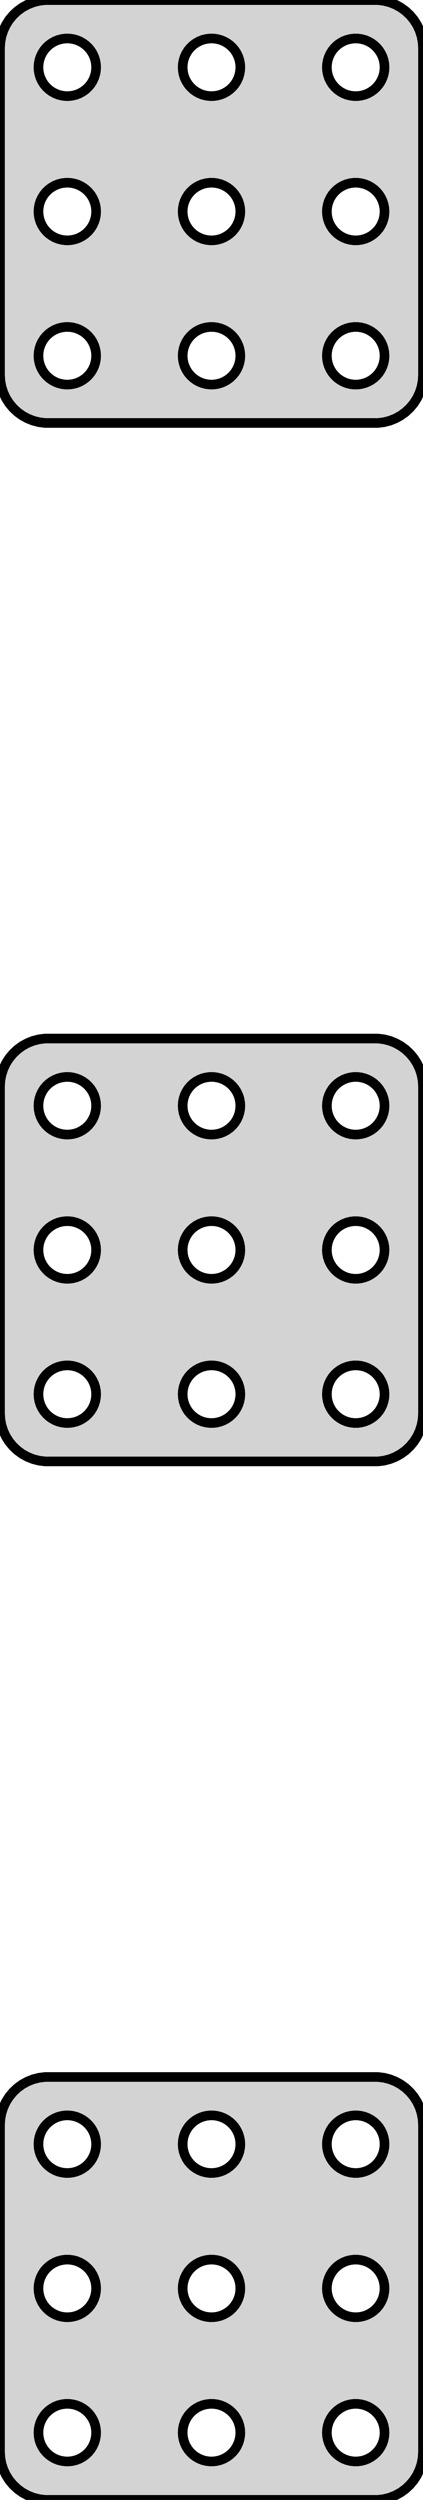 <?xml version="1.0" standalone="no"?>
<!DOCTYPE svg PUBLIC "-//W3C//DTD SVG 1.1//EN" "http://www.w3.org/Graphics/SVG/1.1/DTD/svg11.dtd">
<svg width="22mm" height="130mm" viewBox="-11 -227 22 130" xmlns="http://www.w3.org/2000/svg" version="1.1">
<title>OpenSCAD Model</title>
<path d="
M 8.968,-205.044 L 9.273,-205.122 L 9.564,-205.238 L 9.84,-205.389 L 10.094,-205.574 L 10.322,-205.789
 L 10.523,-206.031 L 10.691,-206.296 L 10.824,-206.58 L 10.921,-206.878 L 10.98,-207.187 L 11,-207.5
 L 11,-224.5 L 10.98,-224.813 L 10.921,-225.122 L 10.824,-225.42 L 10.691,-225.704 L 10.523,-225.969
 L 10.322,-226.211 L 10.094,-226.426 L 9.84,-226.611 L 9.564,-226.762 L 9.273,-226.878 L 8.968,-226.956
 L 8.657,-226.995 L -8.657,-226.995 L -8.968,-226.956 L -9.273,-226.878 L -9.564,-226.762 L -9.84,-226.611
 L -10.094,-226.426 L -10.322,-226.211 L -10.523,-225.969 L -10.691,-225.704 L -10.824,-225.42 L -10.921,-225.122
 L -10.98,-224.813 L -11,-224.5 L -11,-207.5 L -10.98,-207.187 L -10.921,-206.878 L -10.824,-206.58
 L -10.691,-206.296 L -10.523,-206.031 L -10.322,-205.789 L -10.094,-205.574 L -9.84,-205.389 L -9.564,-205.238
 L -9.273,-205.122 L -8.968,-205.044 L -8.657,-205.005 L 8.657,-205.005 z
M 7.406,-222.003 L 7.219,-222.027 L 7.036,-222.073 L 6.861,-222.143 L 6.696,-222.234 L 6.544,-222.344
 L 6.407,-222.473 L 6.286,-222.618 L 6.186,-222.777 L 6.105,-222.948 L 6.047,-223.127 L 6.012,-223.312
 L 6,-223.5 L 6.012,-223.688 L 6.047,-223.873 L 6.105,-224.052 L 6.186,-224.223 L 6.286,-224.382
 L 6.407,-224.527 L 6.544,-224.656 L 6.696,-224.766 L 6.861,-224.857 L 7.036,-224.927 L 7.219,-224.973
 L 7.406,-224.997 L 7.594,-224.997 L 7.781,-224.973 L 7.964,-224.927 L 8.139,-224.857 L 8.304,-224.766
 L 8.456,-224.656 L 8.593,-224.527 L 8.714,-224.382 L 8.814,-224.223 L 8.895,-224.052 L 8.953,-223.873
 L 8.988,-223.688 L 9,-223.5 L 8.988,-223.312 L 8.953,-223.127 L 8.895,-222.948 L 8.814,-222.777
 L 8.714,-222.618 L 8.593,-222.473 L 8.456,-222.344 L 8.304,-222.234 L 8.139,-222.143 L 7.964,-222.073
 L 7.781,-222.027 L 7.594,-222.003 z
M -0.094,-222.003 L -0.281,-222.027 L -0.464,-222.073 L -0.639,-222.143 L -0.804,-222.234 L -0.956,-222.344
 L -1.093,-222.473 L -1.214,-222.618 L -1.314,-222.777 L -1.395,-222.948 L -1.453,-223.127 L -1.488,-223.312
 L -1.5,-223.5 L -1.488,-223.688 L -1.453,-223.873 L -1.395,-224.052 L -1.314,-224.223 L -1.214,-224.382
 L -1.093,-224.527 L -0.956,-224.656 L -0.804,-224.766 L -0.639,-224.857 L -0.464,-224.927 L -0.281,-224.973
 L -0.094,-224.997 L 0.094,-224.997 L 0.281,-224.973 L 0.464,-224.927 L 0.639,-224.857 L 0.804,-224.766
 L 0.956,-224.656 L 1.093,-224.527 L 1.214,-224.382 L 1.314,-224.223 L 1.395,-224.052 L 1.453,-223.873
 L 1.488,-223.688 L 1.5,-223.5 L 1.488,-223.312 L 1.453,-223.127 L 1.395,-222.948 L 1.314,-222.777
 L 1.214,-222.618 L 1.093,-222.473 L 0.956,-222.344 L 0.804,-222.234 L 0.639,-222.143 L 0.464,-222.073
 L 0.281,-222.027 L 0.094,-222.003 z
M -7.594,-222.003 L -7.781,-222.027 L -7.964,-222.073 L -8.139,-222.143 L -8.304,-222.234 L -8.456,-222.344
 L -8.593,-222.473 L -8.714,-222.618 L -8.814,-222.777 L -8.895,-222.948 L -8.953,-223.127 L -8.988,-223.312
 L -9,-223.5 L -8.988,-223.688 L -8.953,-223.873 L -8.895,-224.052 L -8.814,-224.223 L -8.714,-224.382
 L -8.593,-224.527 L -8.456,-224.656 L -8.304,-224.766 L -8.139,-224.857 L -7.964,-224.927 L -7.781,-224.973
 L -7.594,-224.997 L -7.406,-224.997 L -7.219,-224.973 L -7.036,-224.927 L -6.861,-224.857 L -6.696,-224.766
 L -6.544,-224.656 L -6.407,-224.527 L -6.286,-224.382 L -6.186,-224.223 L -6.105,-224.052 L -6.047,-223.873
 L -6.012,-223.688 L -6,-223.5 L -6.012,-223.312 L -6.047,-223.127 L -6.105,-222.948 L -6.186,-222.777
 L -6.286,-222.618 L -6.407,-222.473 L -6.544,-222.344 L -6.696,-222.234 L -6.861,-222.143 L -7.036,-222.073
 L -7.219,-222.027 L -7.406,-222.003 z
M -0.094,-214.503 L -0.281,-214.527 L -0.464,-214.573 L -0.639,-214.643 L -0.804,-214.734 L -0.956,-214.844
 L -1.093,-214.973 L -1.214,-215.118 L -1.314,-215.277 L -1.395,-215.448 L -1.453,-215.627 L -1.488,-215.812
 L -1.5,-216 L -1.488,-216.188 L -1.453,-216.373 L -1.395,-216.552 L -1.314,-216.723 L -1.214,-216.882
 L -1.093,-217.027 L -0.956,-217.156 L -0.804,-217.266 L -0.639,-217.357 L -0.464,-217.427 L -0.281,-217.473
 L -0.094,-217.497 L 0.094,-217.497 L 0.281,-217.473 L 0.464,-217.427 L 0.639,-217.357 L 0.804,-217.266
 L 0.956,-217.156 L 1.093,-217.027 L 1.214,-216.882 L 1.314,-216.723 L 1.395,-216.552 L 1.453,-216.373
 L 1.488,-216.188 L 1.5,-216 L 1.488,-215.812 L 1.453,-215.627 L 1.395,-215.448 L 1.314,-215.277
 L 1.214,-215.118 L 1.093,-214.973 L 0.956,-214.844 L 0.804,-214.734 L 0.639,-214.643 L 0.464,-214.573
 L 0.281,-214.527 L 0.094,-214.503 z
M -7.594,-214.503 L -7.781,-214.527 L -7.964,-214.573 L -8.139,-214.643 L -8.304,-214.734 L -8.456,-214.844
 L -8.593,-214.973 L -8.714,-215.118 L -8.814,-215.277 L -8.895,-215.448 L -8.953,-215.627 L -8.988,-215.812
 L -9,-216 L -8.988,-216.188 L -8.953,-216.373 L -8.895,-216.552 L -8.814,-216.723 L -8.714,-216.882
 L -8.593,-217.027 L -8.456,-217.156 L -8.304,-217.266 L -8.139,-217.357 L -7.964,-217.427 L -7.781,-217.473
 L -7.594,-217.497 L -7.406,-217.497 L -7.219,-217.473 L -7.036,-217.427 L -6.861,-217.357 L -6.696,-217.266
 L -6.544,-217.156 L -6.407,-217.027 L -6.286,-216.882 L -6.186,-216.723 L -6.105,-216.552 L -6.047,-216.373
 L -6.012,-216.188 L -6,-216 L -6.012,-215.812 L -6.047,-215.627 L -6.105,-215.448 L -6.186,-215.277
 L -6.286,-215.118 L -6.407,-214.973 L -6.544,-214.844 L -6.696,-214.734 L -6.861,-214.643 L -7.036,-214.573
 L -7.219,-214.527 L -7.406,-214.503 z
M 7.406,-214.503 L 7.219,-214.527 L 7.036,-214.573 L 6.861,-214.643 L 6.696,-214.734 L 6.544,-214.844
 L 6.407,-214.973 L 6.286,-215.118 L 6.186,-215.277 L 6.105,-215.448 L 6.047,-215.627 L 6.012,-215.812
 L 6,-216 L 6.012,-216.188 L 6.047,-216.373 L 6.105,-216.552 L 6.186,-216.723 L 6.286,-216.882
 L 6.407,-217.027 L 6.544,-217.156 L 6.696,-217.266 L 6.861,-217.357 L 7.036,-217.427 L 7.219,-217.473
 L 7.406,-217.497 L 7.594,-217.497 L 7.781,-217.473 L 7.964,-217.427 L 8.139,-217.357 L 8.304,-217.266
 L 8.456,-217.156 L 8.593,-217.027 L 8.714,-216.882 L 8.814,-216.723 L 8.895,-216.552 L 8.953,-216.373
 L 8.988,-216.188 L 9,-216 L 8.988,-215.812 L 8.953,-215.627 L 8.895,-215.448 L 8.814,-215.277
 L 8.714,-215.118 L 8.593,-214.973 L 8.456,-214.844 L 8.304,-214.734 L 8.139,-214.643 L 7.964,-214.573
 L 7.781,-214.527 L 7.594,-214.503 z
M -7.594,-207.003 L -7.781,-207.027 L -7.964,-207.073 L -8.139,-207.143 L -8.304,-207.234 L -8.456,-207.344
 L -8.593,-207.473 L -8.714,-207.618 L -8.814,-207.777 L -8.895,-207.948 L -8.953,-208.127 L -8.988,-208.312
 L -9,-208.5 L -8.988,-208.688 L -8.953,-208.873 L -8.895,-209.052 L -8.814,-209.223 L -8.714,-209.382
 L -8.593,-209.527 L -8.456,-209.656 L -8.304,-209.766 L -8.139,-209.857 L -7.964,-209.927 L -7.781,-209.973
 L -7.594,-209.997 L -7.406,-209.997 L -7.219,-209.973 L -7.036,-209.927 L -6.861,-209.857 L -6.696,-209.766
 L -6.544,-209.656 L -6.407,-209.527 L -6.286,-209.382 L -6.186,-209.223 L -6.105,-209.052 L -6.047,-208.873
 L -6.012,-208.688 L -6,-208.5 L -6.012,-208.312 L -6.047,-208.127 L -6.105,-207.948 L -6.186,-207.777
 L -6.286,-207.618 L -6.407,-207.473 L -6.544,-207.344 L -6.696,-207.234 L -6.861,-207.143 L -7.036,-207.073
 L -7.219,-207.027 L -7.406,-207.003 z
M -0.094,-207.003 L -0.281,-207.027 L -0.464,-207.073 L -0.639,-207.143 L -0.804,-207.234 L -0.956,-207.344
 L -1.093,-207.473 L -1.214,-207.618 L -1.314,-207.777 L -1.395,-207.948 L -1.453,-208.127 L -1.488,-208.312
 L -1.5,-208.5 L -1.488,-208.688 L -1.453,-208.873 L -1.395,-209.052 L -1.314,-209.223 L -1.214,-209.382
 L -1.093,-209.527 L -0.956,-209.656 L -0.804,-209.766 L -0.639,-209.857 L -0.464,-209.927 L -0.281,-209.973
 L -0.094,-209.997 L 0.094,-209.997 L 0.281,-209.973 L 0.464,-209.927 L 0.639,-209.857 L 0.804,-209.766
 L 0.956,-209.656 L 1.093,-209.527 L 1.214,-209.382 L 1.314,-209.223 L 1.395,-209.052 L 1.453,-208.873
 L 1.488,-208.688 L 1.5,-208.5 L 1.488,-208.312 L 1.453,-208.127 L 1.395,-207.948 L 1.314,-207.777
 L 1.214,-207.618 L 1.093,-207.473 L 0.956,-207.344 L 0.804,-207.234 L 0.639,-207.143 L 0.464,-207.073
 L 0.281,-207.027 L 0.094,-207.003 z
M 7.406,-207.003 L 7.219,-207.027 L 7.036,-207.073 L 6.861,-207.143 L 6.696,-207.234 L 6.544,-207.344
 L 6.407,-207.473 L 6.286,-207.618 L 6.186,-207.777 L 6.105,-207.948 L 6.047,-208.127 L 6.012,-208.312
 L 6,-208.5 L 6.012,-208.688 L 6.047,-208.873 L 6.105,-209.052 L 6.186,-209.223 L 6.286,-209.382
 L 6.407,-209.527 L 6.544,-209.656 L 6.696,-209.766 L 6.861,-209.857 L 7.036,-209.927 L 7.219,-209.973
 L 7.406,-209.997 L 7.594,-209.997 L 7.781,-209.973 L 7.964,-209.927 L 8.139,-209.857 L 8.304,-209.766
 L 8.456,-209.656 L 8.593,-209.527 L 8.714,-209.382 L 8.814,-209.223 L 8.895,-209.052 L 8.953,-208.873
 L 8.988,-208.688 L 9,-208.5 L 8.988,-208.312 L 8.953,-208.127 L 8.895,-207.948 L 8.814,-207.777
 L 8.714,-207.618 L 8.593,-207.473 L 8.456,-207.344 L 8.304,-207.234 L 8.139,-207.143 L 7.964,-207.073
 L 7.781,-207.027 L 7.594,-207.003 z
M 8.968,-151.044 L 9.273,-151.122 L 9.564,-151.238 L 9.84,-151.389 L 10.094,-151.574 L 10.322,-151.789
 L 10.523,-152.031 L 10.691,-152.296 L 10.824,-152.58 L 10.921,-152.878 L 10.98,-153.187 L 11,-153.5
 L 11,-170.5 L 10.98,-170.813 L 10.921,-171.122 L 10.824,-171.42 L 10.691,-171.704 L 10.523,-171.969
 L 10.322,-172.211 L 10.094,-172.426 L 9.84,-172.611 L 9.564,-172.762 L 9.273,-172.878 L 8.968,-172.956
 L 8.657,-172.995 L -8.657,-172.995 L -8.968,-172.956 L -9.273,-172.878 L -9.564,-172.762 L -9.84,-172.611
 L -10.094,-172.426 L -10.322,-172.211 L -10.523,-171.969 L -10.691,-171.704 L -10.824,-171.42 L -10.921,-171.122
 L -10.98,-170.813 L -11,-170.5 L -11,-153.5 L -10.98,-153.187 L -10.921,-152.878 L -10.824,-152.58
 L -10.691,-152.296 L -10.523,-152.031 L -10.322,-151.789 L -10.094,-151.574 L -9.84,-151.389 L -9.564,-151.238
 L -9.273,-151.122 L -8.968,-151.044 L -8.657,-151.005 L 8.657,-151.005 z
M -7.594,-168.003 L -7.781,-168.027 L -7.964,-168.073 L -8.139,-168.143 L -8.304,-168.234 L -8.456,-168.344
 L -8.593,-168.473 L -8.714,-168.618 L -8.814,-168.777 L -8.895,-168.948 L -8.953,-169.127 L -8.988,-169.312
 L -9,-169.5 L -8.988,-169.688 L -8.953,-169.873 L -8.895,-170.052 L -8.814,-170.223 L -8.714,-170.382
 L -8.593,-170.527 L -8.456,-170.656 L -8.304,-170.766 L -8.139,-170.857 L -7.964,-170.927 L -7.781,-170.973
 L -7.594,-170.997 L -7.406,-170.997 L -7.219,-170.973 L -7.036,-170.927 L -6.861,-170.857 L -6.696,-170.766
 L -6.544,-170.656 L -6.407,-170.527 L -6.286,-170.382 L -6.186,-170.223 L -6.105,-170.052 L -6.047,-169.873
 L -6.012,-169.688 L -6,-169.5 L -6.012,-169.312 L -6.047,-169.127 L -6.105,-168.948 L -6.186,-168.777
 L -6.286,-168.618 L -6.407,-168.473 L -6.544,-168.344 L -6.696,-168.234 L -6.861,-168.143 L -7.036,-168.073
 L -7.219,-168.027 L -7.406,-168.003 z
M -0.094,-168.003 L -0.281,-168.027 L -0.464,-168.073 L -0.639,-168.143 L -0.804,-168.234 L -0.956,-168.344
 L -1.093,-168.473 L -1.214,-168.618 L -1.314,-168.777 L -1.395,-168.948 L -1.453,-169.127 L -1.488,-169.312
 L -1.5,-169.5 L -1.488,-169.688 L -1.453,-169.873 L -1.395,-170.052 L -1.314,-170.223 L -1.214,-170.382
 L -1.093,-170.527 L -0.956,-170.656 L -0.804,-170.766 L -0.639,-170.857 L -0.464,-170.927 L -0.281,-170.973
 L -0.094,-170.997 L 0.094,-170.997 L 0.281,-170.973 L 0.464,-170.927 L 0.639,-170.857 L 0.804,-170.766
 L 0.956,-170.656 L 1.093,-170.527 L 1.214,-170.382 L 1.314,-170.223 L 1.395,-170.052 L 1.453,-169.873
 L 1.488,-169.688 L 1.5,-169.5 L 1.488,-169.312 L 1.453,-169.127 L 1.395,-168.948 L 1.314,-168.777
 L 1.214,-168.618 L 1.093,-168.473 L 0.956,-168.344 L 0.804,-168.234 L 0.639,-168.143 L 0.464,-168.073
 L 0.281,-168.027 L 0.094,-168.003 z
M 7.406,-168.003 L 7.219,-168.027 L 7.036,-168.073 L 6.861,-168.143 L 6.696,-168.234 L 6.544,-168.344
 L 6.407,-168.473 L 6.286,-168.618 L 6.186,-168.777 L 6.105,-168.948 L 6.047,-169.127 L 6.012,-169.312
 L 6,-169.5 L 6.012,-169.688 L 6.047,-169.873 L 6.105,-170.052 L 6.186,-170.223 L 6.286,-170.382
 L 6.407,-170.527 L 6.544,-170.656 L 6.696,-170.766 L 6.861,-170.857 L 7.036,-170.927 L 7.219,-170.973
 L 7.406,-170.997 L 7.594,-170.997 L 7.781,-170.973 L 7.964,-170.927 L 8.139,-170.857 L 8.304,-170.766
 L 8.456,-170.656 L 8.593,-170.527 L 8.714,-170.382 L 8.814,-170.223 L 8.895,-170.052 L 8.953,-169.873
 L 8.988,-169.688 L 9,-169.5 L 8.988,-169.312 L 8.953,-169.127 L 8.895,-168.948 L 8.814,-168.777
 L 8.714,-168.618 L 8.593,-168.473 L 8.456,-168.344 L 8.304,-168.234 L 8.139,-168.143 L 7.964,-168.073
 L 7.781,-168.027 L 7.594,-168.003 z
M -7.594,-160.503 L -7.781,-160.527 L -7.964,-160.573 L -8.139,-160.643 L -8.304,-160.734 L -8.456,-160.844
 L -8.593,-160.973 L -8.714,-161.118 L -8.814,-161.277 L -8.895,-161.448 L -8.953,-161.627 L -8.988,-161.812
 L -9,-162 L -8.988,-162.188 L -8.953,-162.373 L -8.895,-162.552 L -8.814,-162.723 L -8.714,-162.882
 L -8.593,-163.027 L -8.456,-163.156 L -8.304,-163.266 L -8.139,-163.357 L -7.964,-163.427 L -7.781,-163.473
 L -7.594,-163.497 L -7.406,-163.497 L -7.219,-163.473 L -7.036,-163.427 L -6.861,-163.357 L -6.696,-163.266
 L -6.544,-163.156 L -6.407,-163.027 L -6.286,-162.882 L -6.186,-162.723 L -6.105,-162.552 L -6.047,-162.373
 L -6.012,-162.188 L -6,-162 L -6.012,-161.812 L -6.047,-161.627 L -6.105,-161.448 L -6.186,-161.277
 L -6.286,-161.118 L -6.407,-160.973 L -6.544,-160.844 L -6.696,-160.734 L -6.861,-160.643 L -7.036,-160.573
 L -7.219,-160.527 L -7.406,-160.503 z
M -0.094,-160.503 L -0.281,-160.527 L -0.464,-160.573 L -0.639,-160.643 L -0.804,-160.734 L -0.956,-160.844
 L -1.093,-160.973 L -1.214,-161.118 L -1.314,-161.277 L -1.395,-161.448 L -1.453,-161.627 L -1.488,-161.812
 L -1.5,-162 L -1.488,-162.188 L -1.453,-162.373 L -1.395,-162.552 L -1.314,-162.723 L -1.214,-162.882
 L -1.093,-163.027 L -0.956,-163.156 L -0.804,-163.266 L -0.639,-163.357 L -0.464,-163.427 L -0.281,-163.473
 L -0.094,-163.497 L 0.094,-163.497 L 0.281,-163.473 L 0.464,-163.427 L 0.639,-163.357 L 0.804,-163.266
 L 0.956,-163.156 L 1.093,-163.027 L 1.214,-162.882 L 1.314,-162.723 L 1.395,-162.552 L 1.453,-162.373
 L 1.488,-162.188 L 1.5,-162 L 1.488,-161.812 L 1.453,-161.627 L 1.395,-161.448 L 1.314,-161.277
 L 1.214,-161.118 L 1.093,-160.973 L 0.956,-160.844 L 0.804,-160.734 L 0.639,-160.643 L 0.464,-160.573
 L 0.281,-160.527 L 0.094,-160.503 z
M 7.406,-160.503 L 7.219,-160.527 L 7.036,-160.573 L 6.861,-160.643 L 6.696,-160.734 L 6.544,-160.844
 L 6.407,-160.973 L 6.286,-161.118 L 6.186,-161.277 L 6.105,-161.448 L 6.047,-161.627 L 6.012,-161.812
 L 6,-162 L 6.012,-162.188 L 6.047,-162.373 L 6.105,-162.552 L 6.186,-162.723 L 6.286,-162.882
 L 6.407,-163.027 L 6.544,-163.156 L 6.696,-163.266 L 6.861,-163.357 L 7.036,-163.427 L 7.219,-163.473
 L 7.406,-163.497 L 7.594,-163.497 L 7.781,-163.473 L 7.964,-163.427 L 8.139,-163.357 L 8.304,-163.266
 L 8.456,-163.156 L 8.593,-163.027 L 8.714,-162.882 L 8.814,-162.723 L 8.895,-162.552 L 8.953,-162.373
 L 8.988,-162.188 L 9,-162 L 8.988,-161.812 L 8.953,-161.627 L 8.895,-161.448 L 8.814,-161.277
 L 8.714,-161.118 L 8.593,-160.973 L 8.456,-160.844 L 8.304,-160.734 L 8.139,-160.643 L 7.964,-160.573
 L 7.781,-160.527 L 7.594,-160.503 z
M 7.406,-153.003 L 7.219,-153.027 L 7.036,-153.073 L 6.861,-153.143 L 6.696,-153.234 L 6.544,-153.344
 L 6.407,-153.473 L 6.286,-153.618 L 6.186,-153.777 L 6.105,-153.948 L 6.047,-154.127 L 6.012,-154.312
 L 6,-154.5 L 6.012,-154.688 L 6.047,-154.873 L 6.105,-155.052 L 6.186,-155.223 L 6.286,-155.382
 L 6.407,-155.527 L 6.544,-155.656 L 6.696,-155.766 L 6.861,-155.857 L 7.036,-155.927 L 7.219,-155.973
 L 7.406,-155.997 L 7.594,-155.997 L 7.781,-155.973 L 7.964,-155.927 L 8.139,-155.857 L 8.304,-155.766
 L 8.456,-155.656 L 8.593,-155.527 L 8.714,-155.382 L 8.814,-155.223 L 8.895,-155.052 L 8.953,-154.873
 L 8.988,-154.688 L 9,-154.5 L 8.988,-154.312 L 8.953,-154.127 L 8.895,-153.948 L 8.814,-153.777
 L 8.714,-153.618 L 8.593,-153.473 L 8.456,-153.344 L 8.304,-153.234 L 8.139,-153.143 L 7.964,-153.073
 L 7.781,-153.027 L 7.594,-153.003 z
M -0.094,-153.003 L -0.281,-153.027 L -0.464,-153.073 L -0.639,-153.143 L -0.804,-153.234 L -0.956,-153.344
 L -1.093,-153.473 L -1.214,-153.618 L -1.314,-153.777 L -1.395,-153.948 L -1.453,-154.127 L -1.488,-154.312
 L -1.5,-154.5 L -1.488,-154.688 L -1.453,-154.873 L -1.395,-155.052 L -1.314,-155.223 L -1.214,-155.382
 L -1.093,-155.527 L -0.956,-155.656 L -0.804,-155.766 L -0.639,-155.857 L -0.464,-155.927 L -0.281,-155.973
 L -0.094,-155.997 L 0.094,-155.997 L 0.281,-155.973 L 0.464,-155.927 L 0.639,-155.857 L 0.804,-155.766
 L 0.956,-155.656 L 1.093,-155.527 L 1.214,-155.382 L 1.314,-155.223 L 1.395,-155.052 L 1.453,-154.873
 L 1.488,-154.688 L 1.5,-154.5 L 1.488,-154.312 L 1.453,-154.127 L 1.395,-153.948 L 1.314,-153.777
 L 1.214,-153.618 L 1.093,-153.473 L 0.956,-153.344 L 0.804,-153.234 L 0.639,-153.143 L 0.464,-153.073
 L 0.281,-153.027 L 0.094,-153.003 z
M -7.594,-153.003 L -7.781,-153.027 L -7.964,-153.073 L -8.139,-153.143 L -8.304,-153.234 L -8.456,-153.344
 L -8.593,-153.473 L -8.714,-153.618 L -8.814,-153.777 L -8.895,-153.948 L -8.953,-154.127 L -8.988,-154.312
 L -9,-154.5 L -8.988,-154.688 L -8.953,-154.873 L -8.895,-155.052 L -8.814,-155.223 L -8.714,-155.382
 L -8.593,-155.527 L -8.456,-155.656 L -8.304,-155.766 L -8.139,-155.857 L -7.964,-155.927 L -7.781,-155.973
 L -7.594,-155.997 L -7.406,-155.997 L -7.219,-155.973 L -7.036,-155.927 L -6.861,-155.857 L -6.696,-155.766
 L -6.544,-155.656 L -6.407,-155.527 L -6.286,-155.382 L -6.186,-155.223 L -6.105,-155.052 L -6.047,-154.873
 L -6.012,-154.688 L -6,-154.5 L -6.012,-154.312 L -6.047,-154.127 L -6.105,-153.948 L -6.186,-153.777
 L -6.286,-153.618 L -6.407,-153.473 L -6.544,-153.344 L -6.696,-153.234 L -6.861,-153.143 L -7.036,-153.073
 L -7.219,-153.027 L -7.406,-153.003 z
M 8.968,-97.044 L 9.273,-97.122 L 9.564,-97.238 L 9.84,-97.389 L 10.094,-97.574 L 10.322,-97.789
 L 10.523,-98.031 L 10.691,-98.296 L 10.824,-98.58 L 10.921,-98.878 L 10.98,-99.187 L 11,-99.5
 L 11,-116.5 L 10.98,-116.813 L 10.921,-117.122 L 10.824,-117.42 L 10.691,-117.704 L 10.523,-117.969
 L 10.322,-118.211 L 10.094,-118.426 L 9.84,-118.611 L 9.564,-118.762 L 9.273,-118.878 L 8.968,-118.956
 L 8.657,-118.995 L -8.657,-118.995 L -8.968,-118.956 L -9.273,-118.878 L -9.564,-118.762 L -9.84,-118.611
 L -10.094,-118.426 L -10.322,-118.211 L -10.523,-117.969 L -10.691,-117.704 L -10.824,-117.42 L -10.921,-117.122
 L -10.98,-116.813 L -11,-116.5 L -11,-99.5 L -10.98,-99.187 L -10.921,-98.878 L -10.824,-98.58
 L -10.691,-98.296 L -10.523,-98.031 L -10.322,-97.789 L -10.094,-97.574 L -9.84,-97.389 L -9.564,-97.238
 L -9.273,-97.122 L -8.968,-97.044 L -8.657,-97.005 L 8.657,-97.005 z
M -7.594,-114.003 L -7.781,-114.027 L -7.964,-114.073 L -8.139,-114.143 L -8.304,-114.234 L -8.456,-114.344
 L -8.593,-114.473 L -8.714,-114.618 L -8.814,-114.777 L -8.895,-114.948 L -8.953,-115.127 L -8.988,-115.312
 L -9,-115.5 L -8.988,-115.688 L -8.953,-115.873 L -8.895,-116.052 L -8.814,-116.223 L -8.714,-116.382
 L -8.593,-116.527 L -8.456,-116.656 L -8.304,-116.766 L -8.139,-116.857 L -7.964,-116.927 L -7.781,-116.973
 L -7.594,-116.997 L -7.406,-116.997 L -7.219,-116.973 L -7.036,-116.927 L -6.861,-116.857 L -6.696,-116.766
 L -6.544,-116.656 L -6.407,-116.527 L -6.286,-116.382 L -6.186,-116.223 L -6.105,-116.052 L -6.047,-115.873
 L -6.012,-115.688 L -6,-115.5 L -6.012,-115.312 L -6.047,-115.127 L -6.105,-114.948 L -6.186,-114.777
 L -6.286,-114.618 L -6.407,-114.473 L -6.544,-114.344 L -6.696,-114.234 L -6.861,-114.143 L -7.036,-114.073
 L -7.219,-114.027 L -7.406,-114.003 z
M -0.094,-114.003 L -0.281,-114.027 L -0.464,-114.073 L -0.639,-114.143 L -0.804,-114.234 L -0.956,-114.344
 L -1.093,-114.473 L -1.214,-114.618 L -1.314,-114.777 L -1.395,-114.948 L -1.453,-115.127 L -1.488,-115.312
 L -1.5,-115.5 L -1.488,-115.688 L -1.453,-115.873 L -1.395,-116.052 L -1.314,-116.223 L -1.214,-116.382
 L -1.093,-116.527 L -0.956,-116.656 L -0.804,-116.766 L -0.639,-116.857 L -0.464,-116.927 L -0.281,-116.973
 L -0.094,-116.997 L 0.094,-116.997 L 0.281,-116.973 L 0.464,-116.927 L 0.639,-116.857 L 0.804,-116.766
 L 0.956,-116.656 L 1.093,-116.527 L 1.214,-116.382 L 1.314,-116.223 L 1.395,-116.052 L 1.453,-115.873
 L 1.488,-115.688 L 1.5,-115.5 L 1.488,-115.312 L 1.453,-115.127 L 1.395,-114.948 L 1.314,-114.777
 L 1.214,-114.618 L 1.093,-114.473 L 0.956,-114.344 L 0.804,-114.234 L 0.639,-114.143 L 0.464,-114.073
 L 0.281,-114.027 L 0.094,-114.003 z
M 7.406,-114.003 L 7.219,-114.027 L 7.036,-114.073 L 6.861,-114.143 L 6.696,-114.234 L 6.544,-114.344
 L 6.407,-114.473 L 6.286,-114.618 L 6.186,-114.777 L 6.105,-114.948 L 6.047,-115.127 L 6.012,-115.312
 L 6,-115.5 L 6.012,-115.688 L 6.047,-115.873 L 6.105,-116.052 L 6.186,-116.223 L 6.286,-116.382
 L 6.407,-116.527 L 6.544,-116.656 L 6.696,-116.766 L 6.861,-116.857 L 7.036,-116.927 L 7.219,-116.973
 L 7.406,-116.997 L 7.594,-116.997 L 7.781,-116.973 L 7.964,-116.927 L 8.139,-116.857 L 8.304,-116.766
 L 8.456,-116.656 L 8.593,-116.527 L 8.714,-116.382 L 8.814,-116.223 L 8.895,-116.052 L 8.953,-115.873
 L 8.988,-115.688 L 9,-115.5 L 8.988,-115.312 L 8.953,-115.127 L 8.895,-114.948 L 8.814,-114.777
 L 8.714,-114.618 L 8.593,-114.473 L 8.456,-114.344 L 8.304,-114.234 L 8.139,-114.143 L 7.964,-114.073
 L 7.781,-114.027 L 7.594,-114.003 z
M -0.094,-106.503 L -0.281,-106.527 L -0.464,-106.573 L -0.639,-106.643 L -0.804,-106.734 L -0.956,-106.844
 L -1.093,-106.973 L -1.214,-107.118 L -1.314,-107.277 L -1.395,-107.448 L -1.453,-107.627 L -1.488,-107.812
 L -1.5,-108 L -1.488,-108.188 L -1.453,-108.373 L -1.395,-108.552 L -1.314,-108.723 L -1.214,-108.882
 L -1.093,-109.027 L -0.956,-109.156 L -0.804,-109.266 L -0.639,-109.357 L -0.464,-109.427 L -0.281,-109.473
 L -0.094,-109.497 L 0.094,-109.497 L 0.281,-109.473 L 0.464,-109.427 L 0.639,-109.357 L 0.804,-109.266
 L 0.956,-109.156 L 1.093,-109.027 L 1.214,-108.882 L 1.314,-108.723 L 1.395,-108.552 L 1.453,-108.373
 L 1.488,-108.188 L 1.5,-108 L 1.488,-107.812 L 1.453,-107.627 L 1.395,-107.448 L 1.314,-107.277
 L 1.214,-107.118 L 1.093,-106.973 L 0.956,-106.844 L 0.804,-106.734 L 0.639,-106.643 L 0.464,-106.573
 L 0.281,-106.527 L 0.094,-106.503 z
M -7.594,-106.503 L -7.781,-106.527 L -7.964,-106.573 L -8.139,-106.643 L -8.304,-106.734 L -8.456,-106.844
 L -8.593,-106.973 L -8.714,-107.118 L -8.814,-107.277 L -8.895,-107.448 L -8.953,-107.627 L -8.988,-107.812
 L -9,-108 L -8.988,-108.188 L -8.953,-108.373 L -8.895,-108.552 L -8.814,-108.723 L -8.714,-108.882
 L -8.593,-109.027 L -8.456,-109.156 L -8.304,-109.266 L -8.139,-109.357 L -7.964,-109.427 L -7.781,-109.473
 L -7.594,-109.497 L -7.406,-109.497 L -7.219,-109.473 L -7.036,-109.427 L -6.861,-109.357 L -6.696,-109.266
 L -6.544,-109.156 L -6.407,-109.027 L -6.286,-108.882 L -6.186,-108.723 L -6.105,-108.552 L -6.047,-108.373
 L -6.012,-108.188 L -6,-108 L -6.012,-107.812 L -6.047,-107.627 L -6.105,-107.448 L -6.186,-107.277
 L -6.286,-107.118 L -6.407,-106.973 L -6.544,-106.844 L -6.696,-106.734 L -6.861,-106.643 L -7.036,-106.573
 L -7.219,-106.527 L -7.406,-106.503 z
M 7.406,-106.503 L 7.219,-106.527 L 7.036,-106.573 L 6.861,-106.643 L 6.696,-106.734 L 6.544,-106.844
 L 6.407,-106.973 L 6.286,-107.118 L 6.186,-107.277 L 6.105,-107.448 L 6.047,-107.627 L 6.012,-107.812
 L 6,-108 L 6.012,-108.188 L 6.047,-108.373 L 6.105,-108.552 L 6.186,-108.723 L 6.286,-108.882
 L 6.407,-109.027 L 6.544,-109.156 L 6.696,-109.266 L 6.861,-109.357 L 7.036,-109.427 L 7.219,-109.473
 L 7.406,-109.497 L 7.594,-109.497 L 7.781,-109.473 L 7.964,-109.427 L 8.139,-109.357 L 8.304,-109.266
 L 8.456,-109.156 L 8.593,-109.027 L 8.714,-108.882 L 8.814,-108.723 L 8.895,-108.552 L 8.953,-108.373
 L 8.988,-108.188 L 9,-108 L 8.988,-107.812 L 8.953,-107.627 L 8.895,-107.448 L 8.814,-107.277
 L 8.714,-107.118 L 8.593,-106.973 L 8.456,-106.844 L 8.304,-106.734 L 8.139,-106.643 L 7.964,-106.573
 L 7.781,-106.527 L 7.594,-106.503 z
M -7.594,-99.003 L -7.781,-99.027 L -7.964,-99.073 L -8.139,-99.143 L -8.304,-99.234 L -8.456,-99.344
 L -8.593,-99.473 L -8.714,-99.618 L -8.814,-99.777 L -8.895,-99.948 L -8.953,-100.127 L -8.988,-100.312
 L -9,-100.5 L -8.988,-100.688 L -8.953,-100.873 L -8.895,-101.052 L -8.814,-101.223 L -8.714,-101.382
 L -8.593,-101.527 L -8.456,-101.656 L -8.304,-101.766 L -8.139,-101.857 L -7.964,-101.927 L -7.781,-101.973
 L -7.594,-101.997 L -7.406,-101.997 L -7.219,-101.973 L -7.036,-101.927 L -6.861,-101.857 L -6.696,-101.766
 L -6.544,-101.656 L -6.407,-101.527 L -6.286,-101.382 L -6.186,-101.223 L -6.105,-101.052 L -6.047,-100.873
 L -6.012,-100.688 L -6,-100.5 L -6.012,-100.312 L -6.047,-100.127 L -6.105,-99.948 L -6.186,-99.777
 L -6.286,-99.618 L -6.407,-99.473 L -6.544,-99.344 L -6.696,-99.234 L -6.861,-99.143 L -7.036,-99.073
 L -7.219,-99.027 L -7.406,-99.003 z
M -0.094,-99.003 L -0.281,-99.027 L -0.464,-99.073 L -0.639,-99.143 L -0.804,-99.234 L -0.956,-99.344
 L -1.093,-99.473 L -1.214,-99.618 L -1.314,-99.777 L -1.395,-99.948 L -1.453,-100.127 L -1.488,-100.312
 L -1.5,-100.5 L -1.488,-100.688 L -1.453,-100.873 L -1.395,-101.052 L -1.314,-101.223 L -1.214,-101.382
 L -1.093,-101.527 L -0.956,-101.656 L -0.804,-101.766 L -0.639,-101.857 L -0.464,-101.927 L -0.281,-101.973
 L -0.094,-101.997 L 0.094,-101.997 L 0.281,-101.973 L 0.464,-101.927 L 0.639,-101.857 L 0.804,-101.766
 L 0.956,-101.656 L 1.093,-101.527 L 1.214,-101.382 L 1.314,-101.223 L 1.395,-101.052 L 1.453,-100.873
 L 1.488,-100.688 L 1.5,-100.5 L 1.488,-100.312 L 1.453,-100.127 L 1.395,-99.948 L 1.314,-99.777
 L 1.214,-99.618 L 1.093,-99.473 L 0.956,-99.344 L 0.804,-99.234 L 0.639,-99.143 L 0.464,-99.073
 L 0.281,-99.027 L 0.094,-99.003 z
M 7.406,-99.003 L 7.219,-99.027 L 7.036,-99.073 L 6.861,-99.143 L 6.696,-99.234 L 6.544,-99.344
 L 6.407,-99.473 L 6.286,-99.618 L 6.186,-99.777 L 6.105,-99.948 L 6.047,-100.127 L 6.012,-100.312
 L 6,-100.5 L 6.012,-100.688 L 6.047,-100.873 L 6.105,-101.052 L 6.186,-101.223 L 6.286,-101.382
 L 6.407,-101.527 L 6.544,-101.656 L 6.696,-101.766 L 6.861,-101.857 L 7.036,-101.927 L 7.219,-101.973
 L 7.406,-101.997 L 7.594,-101.997 L 7.781,-101.973 L 7.964,-101.927 L 8.139,-101.857 L 8.304,-101.766
 L 8.456,-101.656 L 8.593,-101.527 L 8.714,-101.382 L 8.814,-101.223 L 8.895,-101.052 L 8.953,-100.873
 L 8.988,-100.688 L 9,-100.5 L 8.988,-100.312 L 8.953,-100.127 L 8.895,-99.948 L 8.814,-99.777
 L 8.714,-99.618 L 8.593,-99.473 L 8.456,-99.344 L 8.304,-99.234 L 8.139,-99.143 L 7.964,-99.073
 L 7.781,-99.027 L 7.594,-99.003 z
" stroke="black" fill="lightgray" stroke-width="0.5"/>
</svg>
